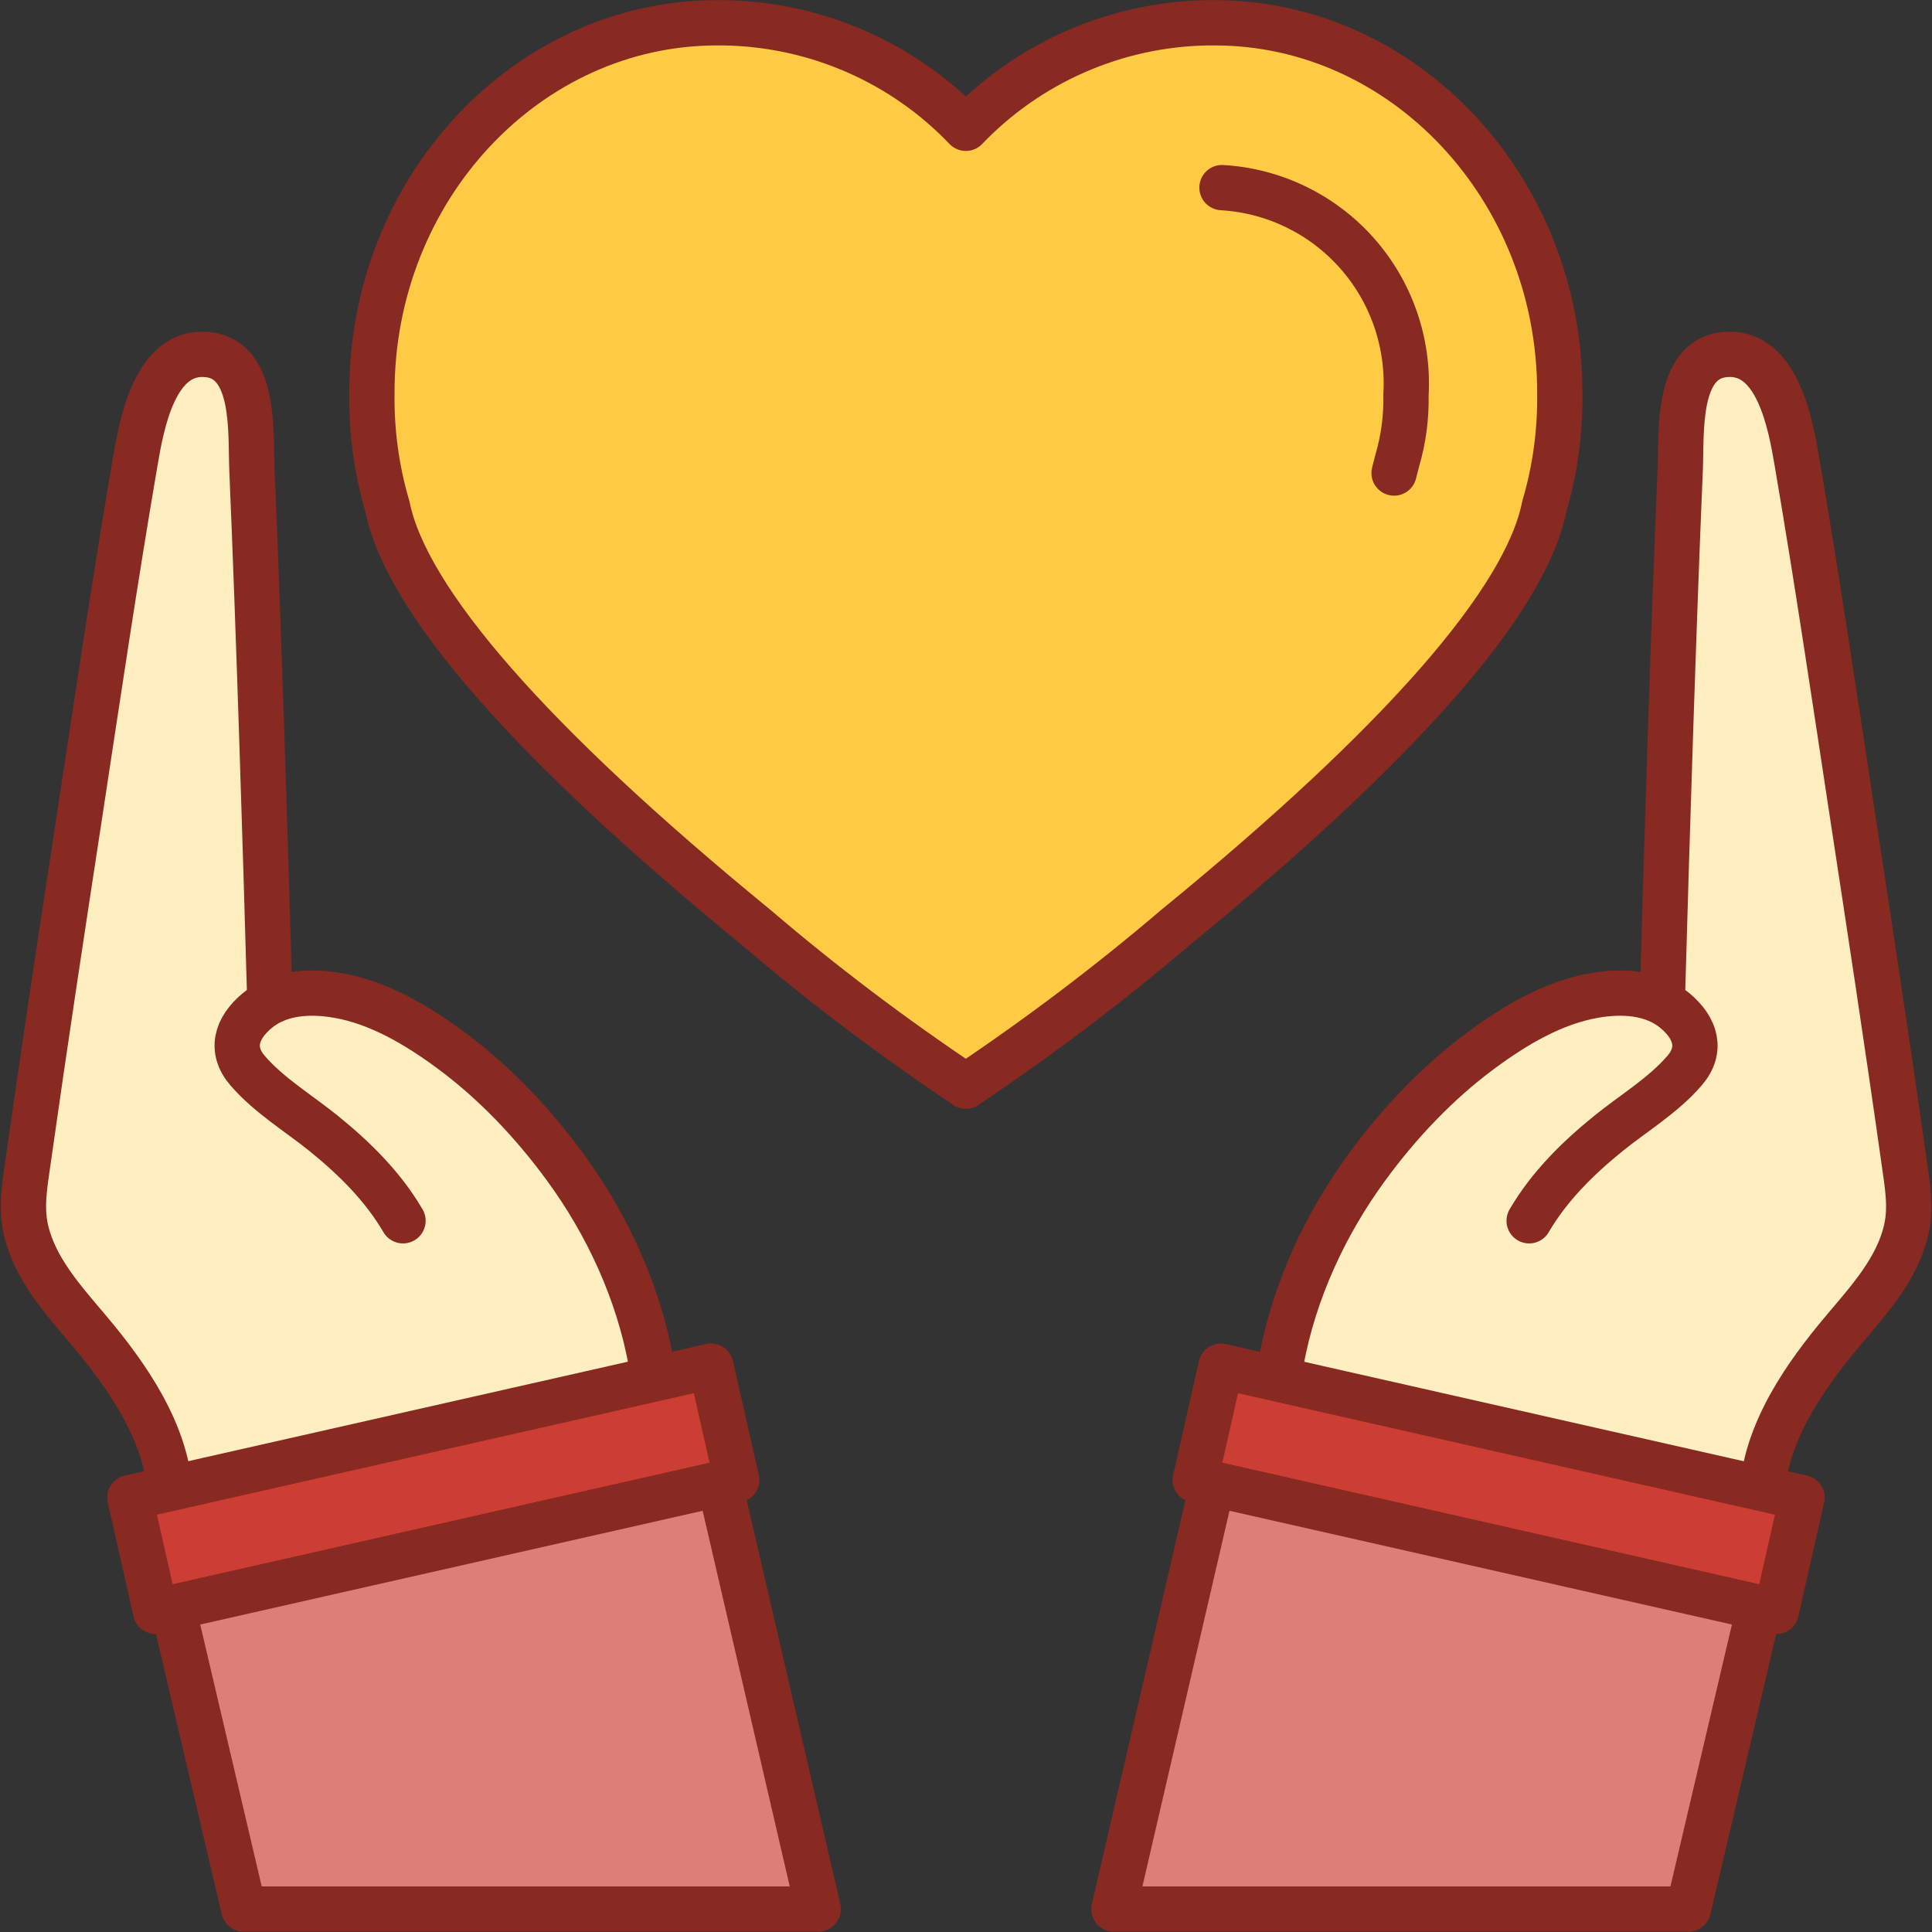 <svg width="128" height="128" viewBox="0 0 128 128" fill="none" xmlns="http://www.w3.org/2000/svg">
<rect x="0" y="0" width="128" height="128" fill="#333333" stroke="none"/>
<g clip-path="url(#clip0_159_12560)">
<path d="M110.13 66.39C110.29 60.73 110.47 54.69 110.67 48.65C110.87 42.67 111.08 36.69 111.32 31.09C111.42 28.7 111.05 23.88 114.19 23.5C117.77 23.07 118.64 28.17 119.07 30.69C120.37 38.29 121.5 45.91 122.66 53.53C123.85 61.31 125.04 69.1 126.14 76.89C126.35 78.4 126.64 79.92 126.3 81.44C125.71 84.07 123.82 86.12 122.14 88.12C119.61 91.12 116.92 94.93 116.74 99.04C111.52 97.8 106.31 96.56 101.09 95.32C95.64 94.02 90.19 92.73 84.74 91.43C84.74 91.43 84.73 91.43 84.72 91.43C84.77 91.02 84.81 90.62 84.88 90.22C85.73 85.58 87.79 81.11 90.57 77.32C92.7 74.41 95.24 71.72 98.15 69.57C100.36 67.94 102.9 66.42 105.64 65.95C107.47 65.63 109.53 65.73 111.01 66.99C112.35 68.13 112.8 69.56 111.59 70.95C110.18 72.58 108.24 73.74 106.58 75.08C104.53 76.74 102.65 78.59 101.31 80.88" fill="#FFEEC0"/>
<path d="M110.13 66.39C110.29 60.73 110.47 54.69 110.67 48.65C110.87 42.67 111.08 36.69 111.32 31.09C111.42 28.7 111.05 23.88 114.19 23.5C117.77 23.07 118.64 28.17 119.07 30.69C120.37 38.29 121.5 45.91 122.66 53.53C123.85 61.31 125.04 69.1 126.14 76.89C126.35 78.4 126.64 79.92 126.3 81.44C125.71 84.07 123.82 86.12 122.14 88.12C119.61 91.12 116.92 94.93 116.74 99.04C111.52 97.8 106.31 96.56 101.09 95.32C95.64 94.02 90.19 92.73 84.74 91.43C84.74 91.43 84.73 91.43 84.72 91.43C84.77 91.02 84.81 90.62 84.88 90.22C85.73 85.58 87.79 81.11 90.57 77.32C92.7 74.41 95.24 71.72 98.15 69.57C100.36 67.94 102.9 66.42 105.64 65.95C107.47 65.63 109.53 65.73 111.01 66.99C112.35 68.13 112.8 69.56 111.59 70.95C110.18 72.58 108.24 73.74 106.58 75.08C104.53 76.74 102.65 78.59 101.31 80.88" stroke="#882922" stroke-width="3" stroke-linecap="round" stroke-linejoin="round"/>
<path d="M119.389 99.223L80.893 90.512L79.187 98.051L117.683 106.762L119.389 99.223Z" fill="#CC3E33" stroke="#882922" stroke-width="3" stroke-linecap="round" stroke-linejoin="round"/>
<path d="M111.86 126.48L116.55 106.5L80.33 98.3V98.31L73.8 126.48H111.86Z" fill="#DD7E77" stroke="#882922" stroke-width="3" stroke-linecap="round" stroke-linejoin="round"/>
<path d="M17.88 66.39C17.72 60.73 17.54 54.69 17.34 48.65C17.14 42.67 16.93 36.69 16.69 31.09C16.59 28.7 16.96 23.88 13.82 23.5C10.24 23.07 9.37 28.17 8.94 30.69C7.64 38.29 6.51 45.91 5.35 53.53C4.16 61.31 2.97 69.1 1.87 76.89C1.66 78.4 1.37 79.92 1.71 81.44C2.3 84.07 4.19 86.12 5.87 88.12C8.4 91.12 11.09 94.93 11.27 99.04C16.49 97.8 21.7 96.56 26.92 95.32C32.37 94.02 37.82 92.73 43.27 91.43C43.27 91.43 43.28 91.43 43.29 91.43C43.24 91.02 43.2 90.62 43.13 90.22C42.28 85.58 40.22 81.11 37.44 77.32C35.31 74.41 32.77 71.72 29.86 69.57C27.65 67.94 25.11 66.42 22.37 65.95C20.54 65.63 18.48 65.73 17 66.99C15.66 68.13 15.21 69.56 16.42 70.95C17.83 72.58 19.77 73.74 21.43 75.08C23.48 76.74 25.36 78.59 26.7 80.88" fill="#FFEEC0"/>
<path d="M17.88 66.39C17.72 60.73 17.54 54.69 17.34 48.65C17.14 42.67 16.93 36.69 16.69 31.09C16.59 28.7 16.96 23.88 13.82 23.5C10.24 23.07 9.37 28.17 8.94 30.69C7.64 38.29 6.51 45.91 5.35 53.53C4.16 61.31 2.97 69.1 1.87 76.89C1.66 78.4 1.37 79.92 1.71 81.44C2.3 84.07 4.19 86.12 5.87 88.12C8.4 91.12 11.09 94.93 11.27 99.04C16.49 97.8 21.7 96.56 26.92 95.32C32.37 94.02 37.82 92.73 43.27 91.43C43.27 91.43 43.28 91.43 43.29 91.43C43.24 91.02 43.2 90.62 43.13 90.22C42.28 85.58 40.22 81.11 37.44 77.32C35.31 74.41 32.77 71.72 29.86 69.57C27.65 67.94 25.11 66.42 22.37 65.95C20.54 65.63 18.48 65.73 17 66.99C15.66 68.13 15.21 69.56 16.42 70.95C17.83 72.58 19.77 73.74 21.43 75.08C23.48 76.74 25.36 78.59 26.7 80.88" stroke="#882922" stroke-width="3" stroke-linecap="round" stroke-linejoin="round"/>
<path d="M10.309 106.76L48.806 98.049L47.1 90.509L8.603 99.22L10.309 106.76Z" fill="#CC3E33" stroke="#882922" stroke-width="3" stroke-linecap="round" stroke-linejoin="round"/>
<path d="M54.21 126.48L47.68 98.31V98.3L11.46 106.5L16.15 126.48H54.21Z" fill="#DD7E77" stroke="#882922" stroke-width="3" stroke-linecap="round" stroke-linejoin="round"/>
<path d="M64 71.96C59.16 68.73 54.5 65.21 50.08 61.43C35.15 49.21 26.92 39.78 25.67 33.57C24.94 31.1 24.6 28.54 24.64 25.98C24.64 12.48 34.94 1.51 47.5 1.51H47.95C54.06 1.6 59.84 4.15 63.99 8.5C68.15 4.15 73.92 1.6 80.03 1.51H80.48C93.04 1.51 103.34 12.49 103.34 25.98C103.38 28.54 103.04 31.1 102.31 33.57C101.07 39.78 92.84 49.22 77.9 61.43C73.48 65.2 68.82 68.72 63.98 71.96H64Z" fill="#FFCB44" stroke="#882922" stroke-width="3" stroke-linecap="round" stroke-linejoin="round"/>
<path d="M80.96 12.43C84.4 12.63 87.61 14.19 89.9 16.77C92.18 19.34 93.35 22.72 93.15 26.16C93.18 27.63 92.99 29.1 92.57 30.52L92.36 31.34" fill="#FFCB44"/>
<path d="M80.96 12.43C84.4 12.63 87.61 14.19 89.9 16.77C92.18 19.34 93.35 22.72 93.15 26.16C93.18 27.63 92.99 29.1 92.57 30.52L92.36 31.34" stroke="#882922" stroke-width="3" stroke-linecap="round" stroke-linejoin="round"/>
</g>
<defs>
<clipPath id="clip0_159_12560">
<rect width="128" height="128" fill="white"/>
</clipPath>
</defs>
</svg>

